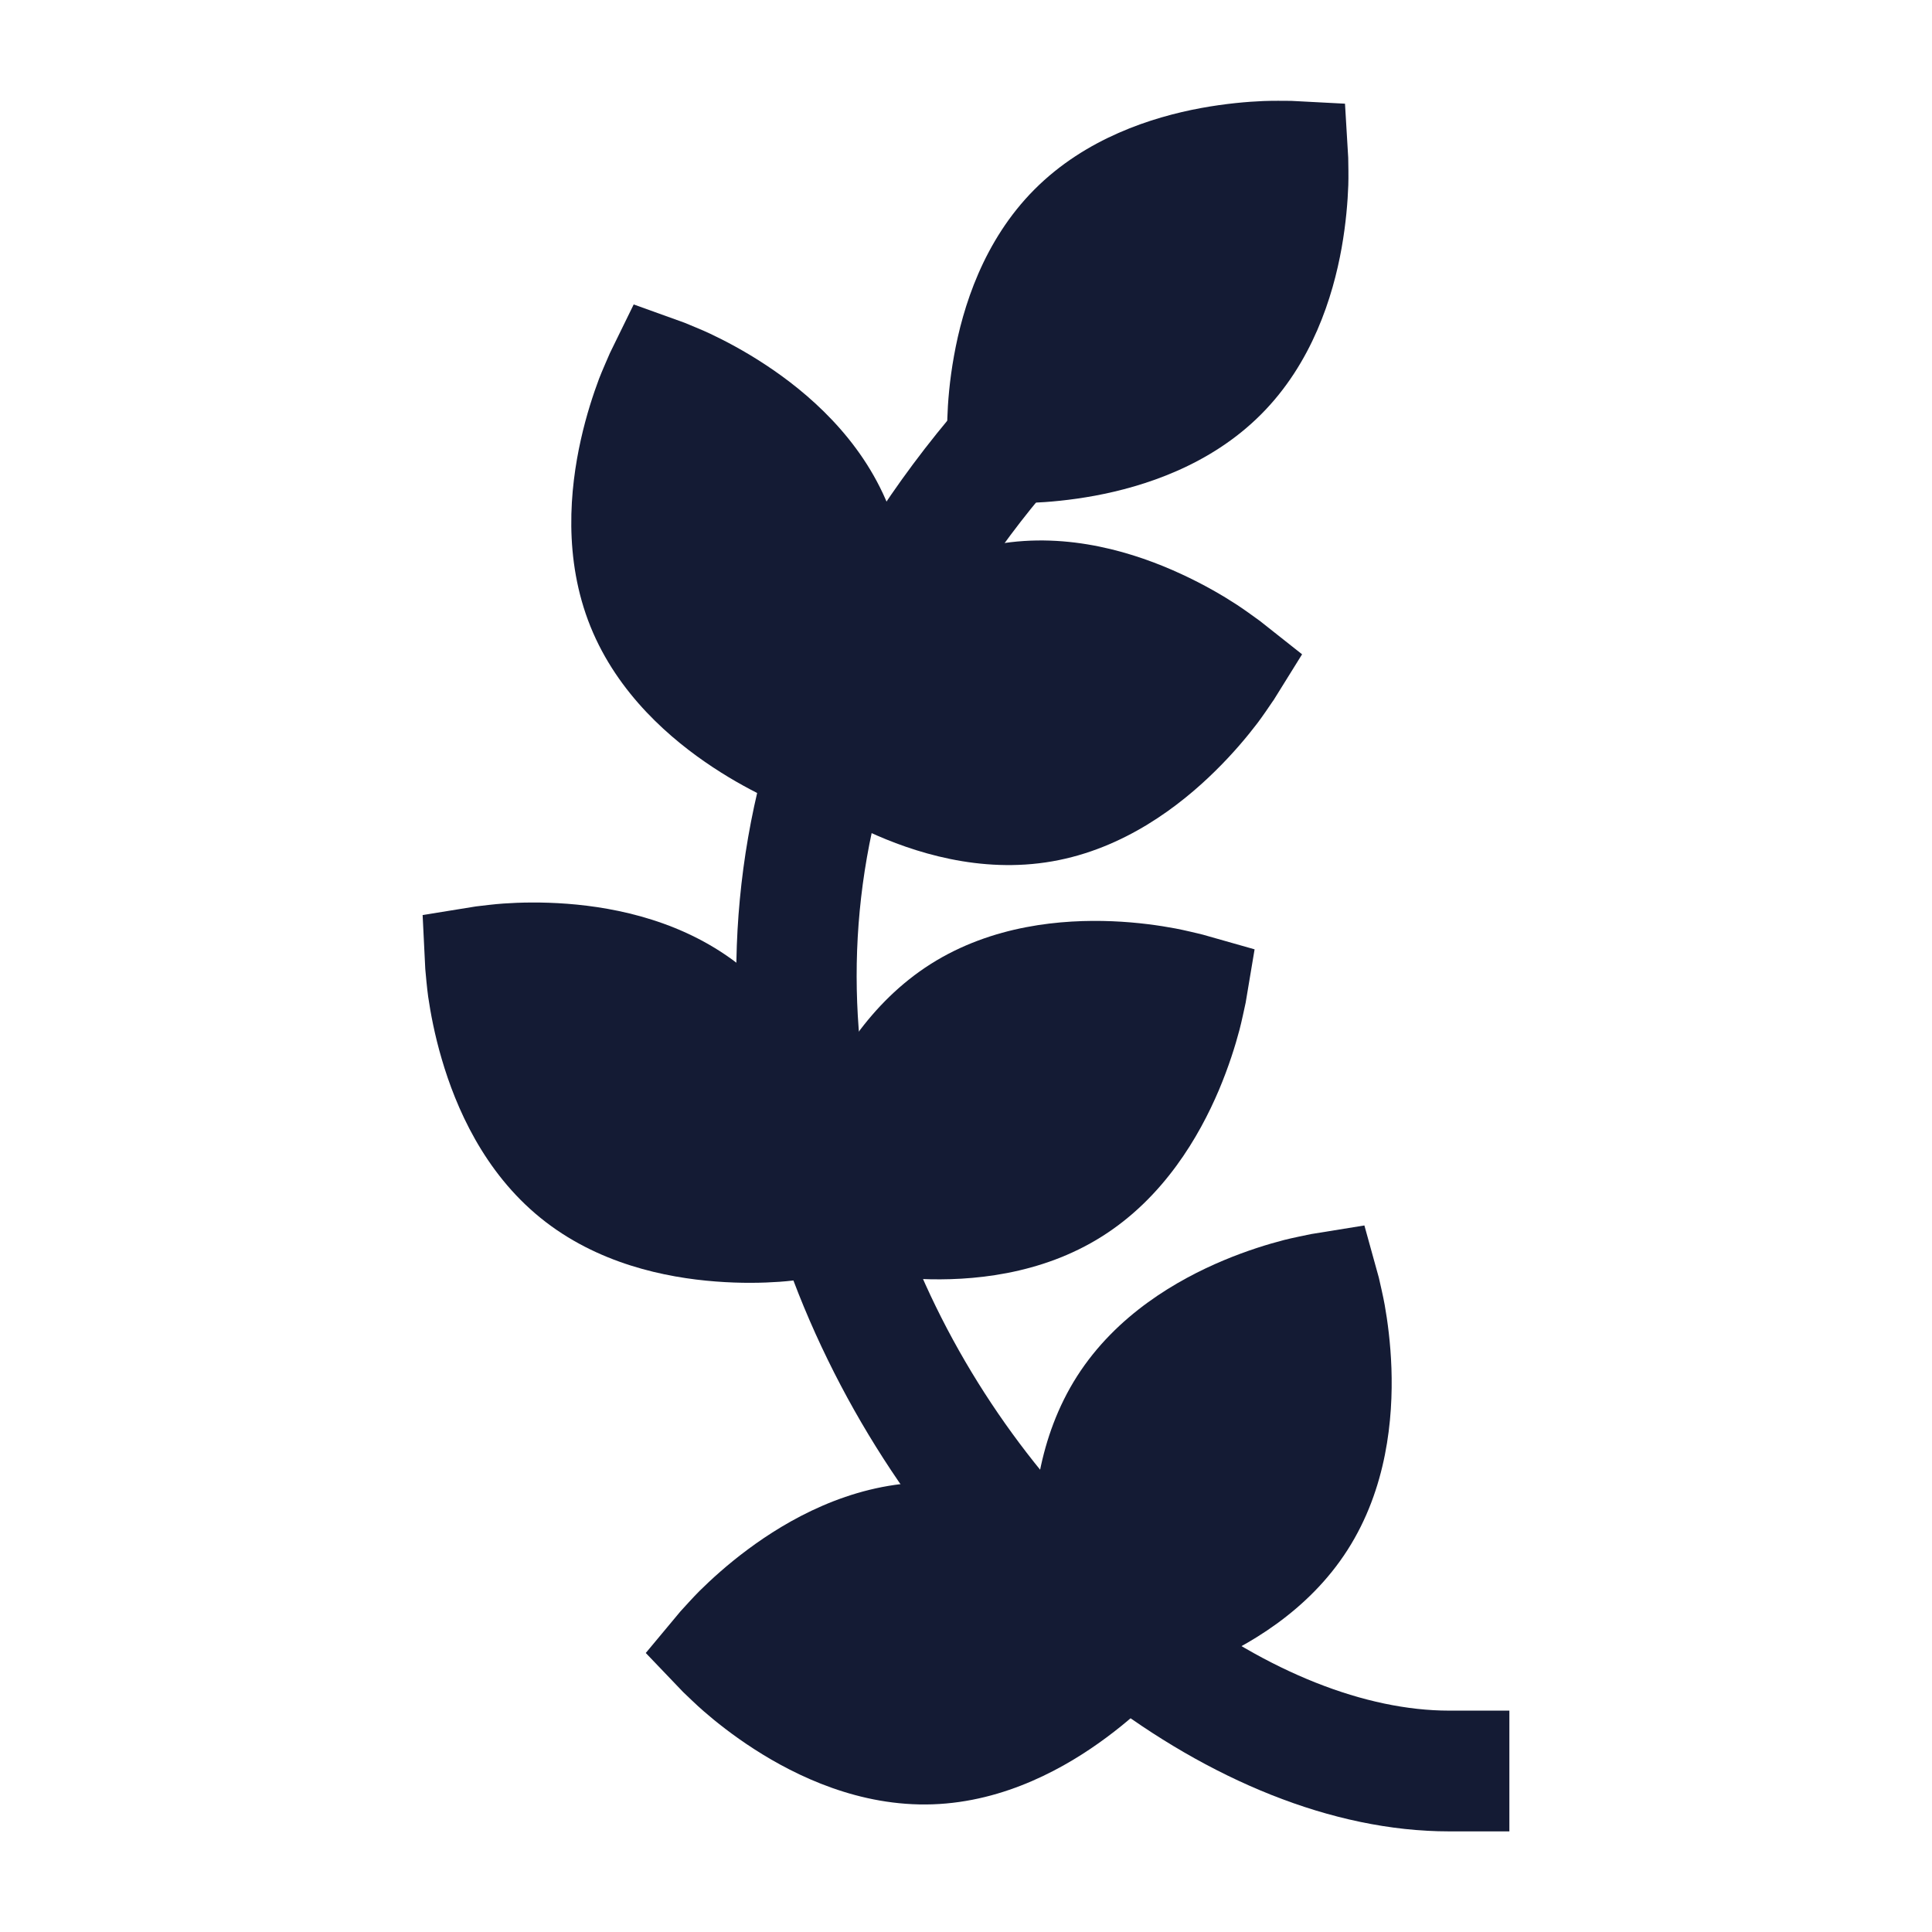 <svg width="24" height="24" viewBox="0 0 24 24" fill="none" xmlns="http://www.w3.org/2000/svg">
<path fill-rule="evenodd" clip-rule="evenodd" d="M13.571 5.424L13.081 5.991C10.062 9.483 10.182 13.277 11.626 16.232C12.354 17.722 13.418 18.991 14.58 19.88C15.751 20.777 16.967 21.25 18.002 21.25H18.75V22.75H18.002C16.539 22.75 15.011 22.098 13.672 21.073C12.324 20.041 11.112 18.59 10.283 16.892C8.611 13.473 8.486 9.017 11.951 5.009L12.441 4.442L13.571 5.424Z" fill="#141B34"/>
<path d="M14.584 20.812C14.544 20.856 14.419 20.995 14.348 21.065C14.207 21.206 14.002 21.393 13.747 21.582C13.251 21.951 12.491 22.383 11.585 22.414C10.68 22.445 9.892 22.065 9.373 21.731C9.106 21.559 8.889 21.386 8.739 21.255C8.663 21.19 8.529 21.06 8.486 21.019L8.022 20.534L8.452 20.018C8.492 19.974 8.617 19.836 8.688 19.765C8.83 19.625 9.034 19.437 9.289 19.248C9.785 18.879 10.545 18.447 11.451 18.416C12.357 18.386 13.144 18.765 13.664 19.1C13.931 19.272 14.147 19.445 14.298 19.575C14.373 19.641 14.508 19.77 14.55 19.811L15.014 20.297L14.584 20.812Z" fill="#141B34"/>
<path d="M16.288 15.33L16.949 15.223L17.128 15.87C17.141 15.928 17.184 16.111 17.201 16.209C17.236 16.406 17.274 16.681 17.285 16.999C17.306 17.617 17.229 18.49 16.739 19.255C16.25 20.019 15.491 20.453 14.921 20.692C14.628 20.814 14.363 20.895 14.17 20.945C14.079 20.968 13.911 21.003 13.844 21.017L13.833 21.019L13.171 21.126L12.992 20.478C12.979 20.421 12.936 20.238 12.919 20.14C12.884 19.943 12.846 19.668 12.835 19.35C12.814 18.732 12.892 17.859 13.381 17.094C13.87 16.33 14.629 15.896 15.199 15.657C15.492 15.534 15.757 15.454 15.95 15.404C16.047 15.379 16.23 15.342 16.288 15.33Z" fill="#141B34"/>
<path d="M7.577 4.385L7.872 3.782L8.503 4.009C8.557 4.032 8.731 4.102 8.821 4.145C9.001 4.23 9.247 4.358 9.512 4.533C10.028 4.873 10.694 5.44 11.034 6.282C11.374 7.125 11.289 7.996 11.154 8.6C11.084 8.911 10.997 9.174 10.926 9.361C10.891 9.454 10.815 9.626 10.791 9.68L10.496 10.283L9.865 10.055L9.855 10.051C9.792 10.025 9.633 9.96 9.547 9.92C9.367 9.835 9.122 9.707 8.857 9.532C8.341 9.192 7.675 8.625 7.335 7.783C6.995 6.94 7.08 6.069 7.215 5.464C7.284 5.154 7.372 4.891 7.442 4.704C7.478 4.61 7.554 4.439 7.577 4.385Z" fill="#141B34"/>
<path d="M15.813 8.708C15.775 8.765 15.678 8.907 15.621 8.982C15.5 9.141 15.324 9.354 15.097 9.577C14.657 10.011 13.964 10.544 13.071 10.7C12.178 10.856 11.346 10.589 10.785 10.33C10.497 10.197 10.259 10.056 10.092 9.947C10.008 9.893 9.857 9.783 9.809 9.748L9.283 9.332L9.638 8.761C9.671 8.713 9.776 8.558 9.837 8.478C9.957 8.319 10.134 8.106 10.36 7.883C10.801 7.449 11.494 6.915 12.387 6.76C13.28 6.604 14.112 6.871 14.672 7.13C14.961 7.263 15.199 7.404 15.366 7.513C15.445 7.564 15.584 7.665 15.639 7.705L15.649 7.712L16.175 8.128L15.82 8.699L15.813 8.708Z" fill="#141B34"/>
<path d="M7.047 11.227C7.663 11.274 8.519 11.447 9.224 12.019C9.928 12.591 10.275 13.395 10.449 13.989C10.538 14.294 10.589 14.567 10.617 14.764C10.631 14.864 10.648 15.05 10.653 15.109L10.687 15.78L10.025 15.887C9.966 15.894 9.781 15.917 9.681 15.923C9.482 15.937 9.206 15.944 8.889 15.919C8.273 15.872 7.417 15.7 6.713 15.128C6.008 14.556 5.662 13.752 5.488 13.158C5.398 12.853 5.348 12.58 5.319 12.382C5.305 12.283 5.288 12.097 5.283 12.038L5.25 11.367L5.912 11.26C5.97 11.253 6.156 11.23 6.255 11.224C6.454 11.21 6.731 11.203 7.047 11.227Z" fill="#141B34"/>
<path d="M15.474 12.456C15.461 12.514 15.423 12.697 15.397 12.794C15.346 12.987 15.264 13.252 15.14 13.545C14.898 14.114 14.46 14.872 13.693 15.357C12.927 15.842 12.056 15.914 11.439 15.888C11.122 15.875 10.848 15.835 10.652 15.799C10.554 15.781 10.373 15.737 10.316 15.723L9.67 15.539L9.782 14.877C9.794 14.819 9.832 14.635 9.858 14.539C9.909 14.346 9.991 14.081 10.116 13.788C10.358 13.218 10.796 12.461 11.562 11.975C12.329 11.49 13.199 11.419 13.816 11.444C14.133 11.457 14.407 11.497 14.603 11.534C14.701 11.552 14.883 11.596 14.94 11.61L15.585 11.793L15.474 12.456Z" fill="#141B34"/>
<path d="M16.748 1.959C16.749 2.017 16.753 2.202 16.749 2.301C16.742 2.499 16.721 2.772 16.666 3.081C16.558 3.684 16.301 4.511 15.665 5.148C15.03 5.785 14.203 6.046 13.601 6.158C13.292 6.215 13.018 6.238 12.821 6.246C12.722 6.25 12.537 6.248 12.478 6.248L11.808 6.213L11.769 5.542L11.768 5.541C11.768 5.482 11.764 5.299 11.768 5.199C11.774 5.002 11.795 4.729 11.851 4.42C11.959 3.817 12.216 2.99 12.851 2.353C13.486 1.716 14.313 1.455 14.915 1.343C15.225 1.286 15.499 1.263 15.696 1.255C15.792 1.251 15.968 1.252 16.032 1.253L16.037 1.253L16.039 1.253L16.708 1.288L16.748 1.959Z" fill="#141B34"/>
</svg>

